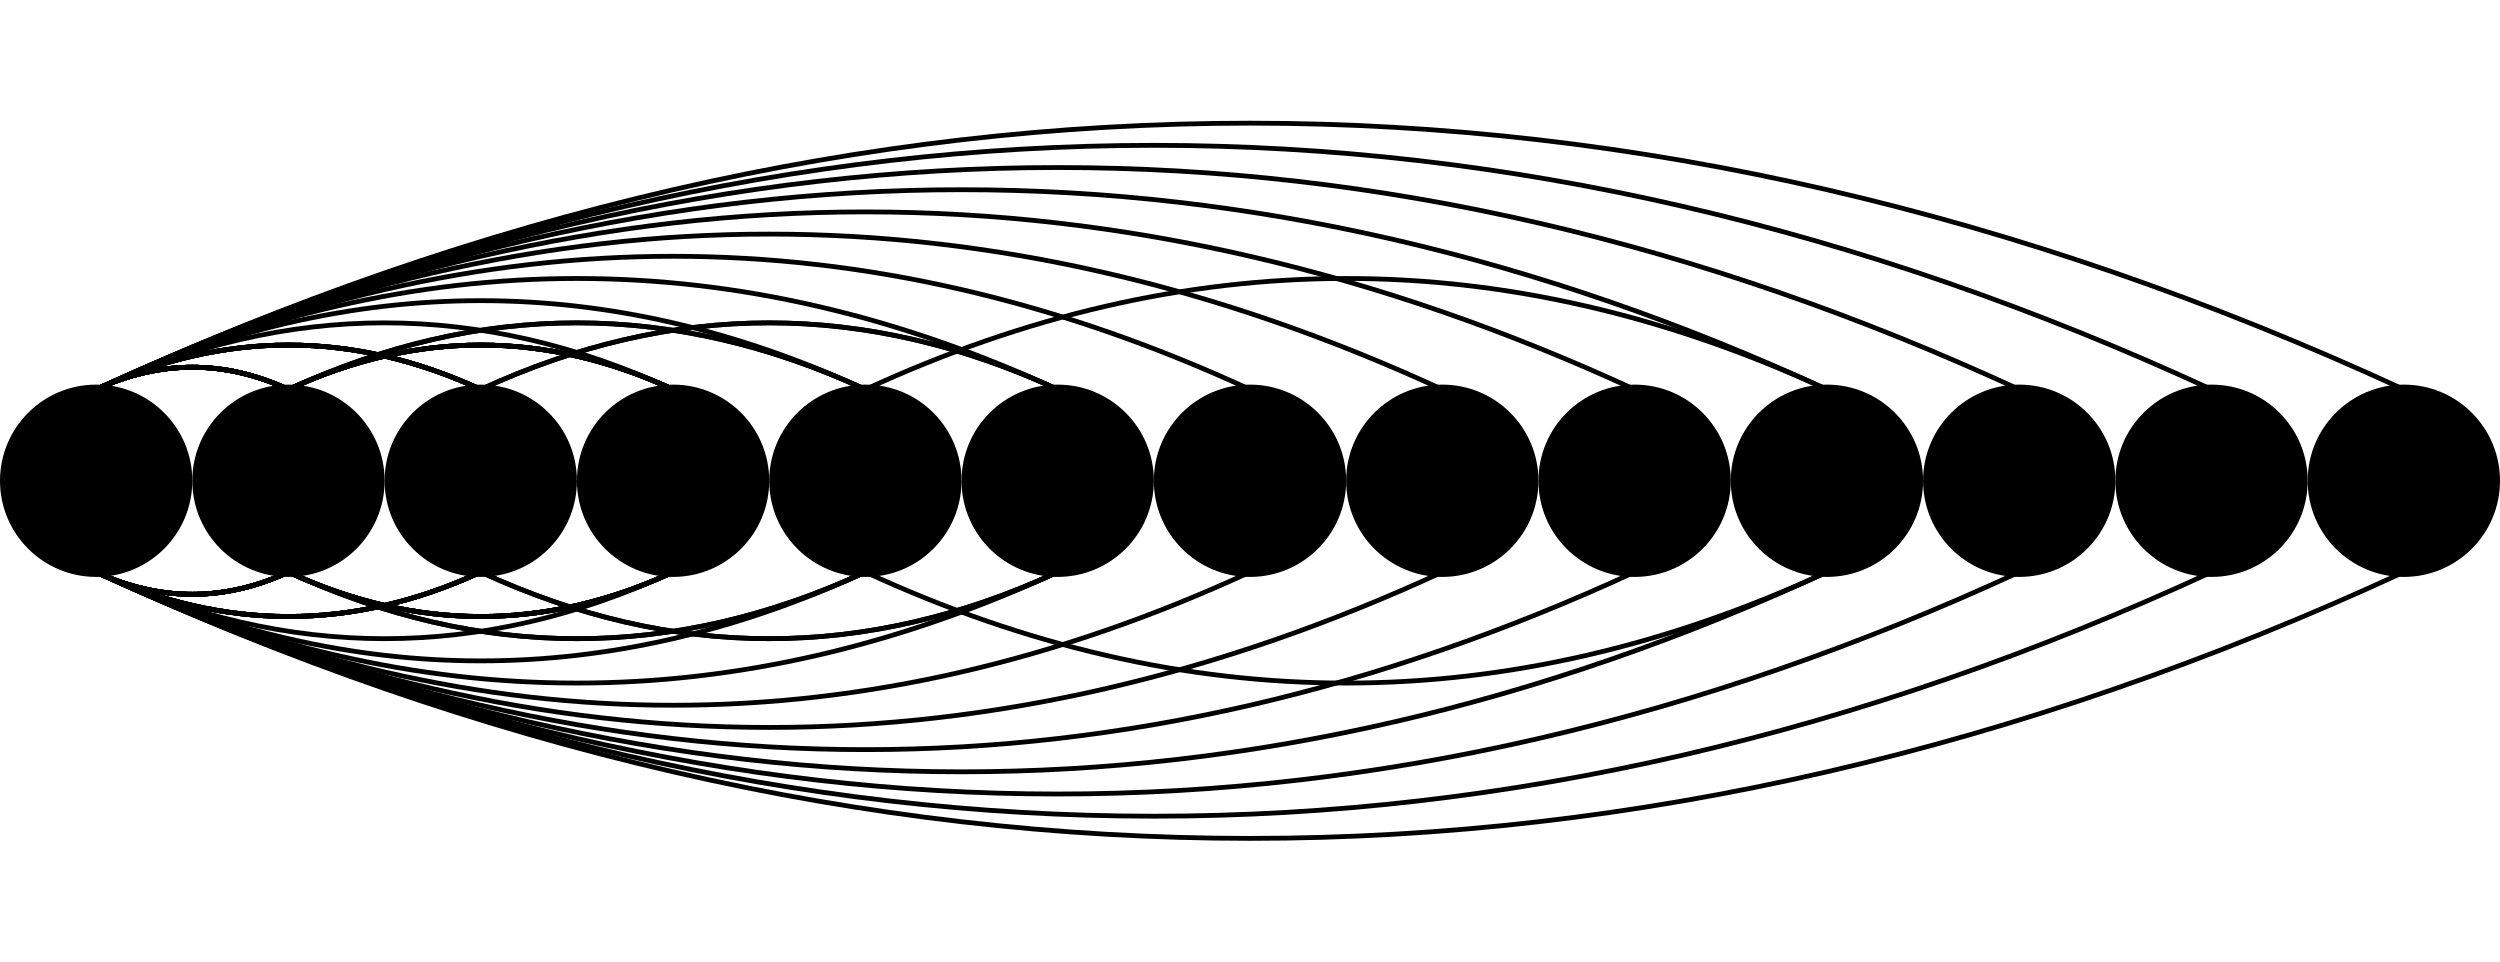 <svg
    version="1.1"
    baseProfile="full"
    xmlns="http://www.w3.org/2000/svg"
    width="130px"
    height="50px"
    viewBox="0 0 130 50"
>
    <circle fill="#000" cx="5" cy="25" r="5" />
    <circle fill="#000" cx="15" cy="25" r="5" />
    <circle fill="#000" cx="25" cy="25" r="5" />
    <circle fill="#000" cx="35" cy="25" r="5" />
    <circle fill="#000" cx="45" cy="25" r="5" />
    <circle fill="#000" cx="55" cy="25" r="5" />
    <circle fill="#000" cx="65" cy="25" r="5" />
    <circle fill="#000" cx="75" cy="25" r="5" />
    <circle fill="#000" cx="85" cy="25" r="5" />
    <circle fill="#000" cx="95" cy="25" r="5" />
    <circle fill="#000" cx="105" cy="25" r="5" />
    <circle fill="#000" cx="115" cy="25" r="5" />
    <circle fill="#000" cx="125" cy="25" r="5" />
    <path stroke-linecap="round" stroke-width="0.25" d="M 25 20.25 Q 40 13.327 55 20.25" fill="none" stroke="#000" />
    <path stroke-linecap="round" stroke-width="0.25" d="M 55 29.75 Q 40 36.673 25 29.75" fill="none" stroke="#000" />
    <path stroke-linecap="round" stroke-width="0.25" d="M 15 20.25 Q 25 15.635 35 20.25" fill="none" stroke="#000" />
    <path stroke-linecap="round" stroke-width="0.25" d="M 35 29.75 Q 25 34.365 15 29.75" fill="none" stroke="#000" />
    <path stroke-linecap="round" stroke-width="0.25" d="M 5 20.25 Q 65 -7.442 125 20.25" fill="none" stroke="#000" />
    <path stroke-linecap="round" stroke-width="0.25" d="M 125 29.75 Q 65 57.442 5 29.75" fill="none" stroke="#000" />
    <path stroke-linecap="round" stroke-width="0.25" d="M 5 20.25 Q 10 17.942 15 20.25" fill="none" stroke="#000" />
    <path stroke-linecap="round" stroke-width="0.25" d="M 15 29.75 Q 10 32.058 5 29.75" fill="none" stroke="#000" />
    <path stroke-linecap="round" stroke-width="0.25" d="M 15 20.25 Q 30 13.327 45 20.25" fill="none" stroke="#000" />
    <path stroke-linecap="round" stroke-width="0.25" d="M 45 29.75 Q 30 36.673 15 29.75" fill="none" stroke="#000" />
    <path stroke-linecap="round" stroke-width="0.25" d="M 45 20.25 Q 70 8.712 95 20.25" fill="none" stroke="#000" />
    <path stroke-linecap="round" stroke-width="0.25" d="M 95 29.75 Q 70 41.288 45 29.75" fill="none" stroke="#000" />
    <path stroke-linecap="round" stroke-width="0.25" d="M 5 20.25 Q 60 -5.135 115 20.25" fill="none" stroke="#000" />
    <path stroke-linecap="round" stroke-width="0.25" d="M 115 29.75 Q 60 55.135 5 29.75" fill="none" stroke="#000" />
    <path stroke-linecap="round" stroke-width="0.25" d="M 5 20.25 Q 10 17.942 15 20.25" fill="none" stroke="#000" />
    <path stroke-linecap="round" stroke-width="0.25" d="M 15 29.75 Q 10 32.058 5 29.75" fill="none" stroke="#000" />
    <path stroke-linecap="round" stroke-width="0.25" d="M 15 20.25 Q 25 15.635 35 20.25" fill="none" stroke="#000" />
    <path stroke-linecap="round" stroke-width="0.25" d="M 35 29.75 Q 25 34.365 15 29.75" fill="none" stroke="#000" />
    <path stroke-linecap="round" stroke-width="0.25" d="M 5 20.25 Q 55 -2.827 105 20.25" fill="none" stroke="#000" />
    <path stroke-linecap="round" stroke-width="0.25" d="M 105 29.75 Q 55 52.827 5 29.75" fill="none" stroke="#000" />
    <path stroke-linecap="round" stroke-width="0.25" d="M 5 20.25 Q 15 15.635 25 20.25" fill="none" stroke="#000" />
    <path stroke-linecap="round" stroke-width="0.25" d="M 25 29.75 Q 15 34.365 5 29.75" fill="none" stroke="#000" />
    <path stroke-linecap="round" stroke-width="0.25" d="M 25 20.25 Q 40 13.327 55 20.25" fill="none" stroke="#000" />
    <path stroke-linecap="round" stroke-width="0.25" d="M 55 29.75 Q 40 36.673 25 29.75" fill="none" stroke="#000" />
    <path stroke-linecap="round" stroke-width="0.25" d="M 5 20.25 Q 50 -0.519 95 20.25" fill="none" stroke="#000" />
    <path stroke-linecap="round" stroke-width="0.25" d="M 95 29.75 Q 50 50.519 5 29.75" fill="none" stroke="#000" />
    <path stroke-linecap="round" stroke-width="0.25" d="M 5 20.25 Q 15 15.635 25 20.25" fill="none" stroke="#000" />
    <path stroke-linecap="round" stroke-width="0.25" d="M 25 29.75 Q 15 34.365 5 29.75" fill="none" stroke="#000" />
    <path stroke-linecap="round" stroke-width="0.25" d="M 5 20.25 Q 45 1.788 85 20.25" fill="none" stroke="#000" />
    <path stroke-linecap="round" stroke-width="0.25" d="M 85 29.75 Q 45 48.212 5 29.75" fill="none" stroke="#000" />
    <path stroke-linecap="round" stroke-width="0.25" d="M 5 20.25 Q 10 17.942 15 20.25" fill="none" stroke="#000" />
    <path stroke-linecap="round" stroke-width="0.25" d="M 15 29.75 Q 10 32.058 5 29.75" fill="none" stroke="#000" />
    <path stroke-linecap="round" stroke-width="0.25" d="M 15 20.25 Q 30 13.327 45 20.25" fill="none" stroke="#000" />
    <path stroke-linecap="round" stroke-width="0.25" d="M 45 29.75 Q 30 36.673 15 29.75" fill="none" stroke="#000" />
    <path stroke-linecap="round" stroke-width="0.25" d="M 5 20.25 Q 40 4.096 75 20.25" fill="none" stroke="#000" />
    <path stroke-linecap="round" stroke-width="0.25" d="M 75 29.75 Q 40 45.904 5 29.75" fill="none" stroke="#000" />
    <path stroke-linecap="round" stroke-width="0.25" d="M 5 20.25 Q 10 17.942 15 20.25" fill="none" stroke="#000" />
    <path stroke-linecap="round" stroke-width="0.25" d="M 15 29.75 Q 10 32.058 5 29.75" fill="none" stroke="#000" />
    <path stroke-linecap="round" stroke-width="0.25" d="M 15 20.25 Q 25 15.635 35 20.25" fill="none" stroke="#000" />
    <path stroke-linecap="round" stroke-width="0.25" d="M 35 29.75 Q 25 34.365 15 29.75" fill="none" stroke="#000" />
    <path stroke-linecap="round" stroke-width="0.25" d="M 5 20.25 Q 35 6.404 65 20.25" fill="none" stroke="#000" />
    <path stroke-linecap="round" stroke-width="0.25" d="M 65 29.75 Q 35 43.596 5 29.75" fill="none" stroke="#000" />
    <path stroke-linecap="round" stroke-width="0.25" d="M 5 20.25 Q 10 17.942 15 20.25" fill="none" stroke="#000" />
    <path stroke-linecap="round" stroke-width="0.25" d="M 15 29.75 Q 10 32.058 5 29.75" fill="none" stroke="#000" />
    <path stroke-linecap="round" stroke-width="0.25" d="M 15 20.25 Q 25 15.635 35 20.25" fill="none" stroke="#000" />
    <path stroke-linecap="round" stroke-width="0.25" d="M 35 29.75 Q 25 34.365 15 29.75" fill="none" stroke="#000" />
    <path stroke-linecap="round" stroke-width="0.25" d="M 5 20.25 Q 30 8.712 55 20.25" fill="none" stroke="#000" />
    <path stroke-linecap="round" stroke-width="0.25" d="M 55 29.75 Q 30 41.288 5 29.75" fill="none" stroke="#000" />
    <path stroke-linecap="round" stroke-width="0.25" d="M 5 20.25 Q 15 15.635 25 20.25" fill="none" stroke="#000" />
    <path stroke-linecap="round" stroke-width="0.25" d="M 25 29.75 Q 15 34.365 5 29.75" fill="none" stroke="#000" />
    <path stroke-linecap="round" stroke-width="0.25" d="M 5 20.25 Q 25 11.019 45 20.25" fill="none" stroke="#000" />
    <path stroke-linecap="round" stroke-width="0.25" d="M 45 29.75 Q 25 38.981 5 29.75" fill="none" stroke="#000" />
    <path stroke-linecap="round" stroke-width="0.25" d="M 5 20.25 Q 10 17.942 15 20.25" fill="none" stroke="#000" />
    <path stroke-linecap="round" stroke-width="0.25" d="M 15 29.75 Q 10 32.058 5 29.75" fill="none" stroke="#000" />
    <path stroke-linecap="round" stroke-width="0.25" d="M 15 20.25 Q 25 15.635 35 20.25" fill="none" stroke="#000" />
    <path stroke-linecap="round" stroke-width="0.25" d="M 35 29.75 Q 25 34.365 15 29.75" fill="none" stroke="#000" />
    <path stroke-linecap="round" stroke-width="0.25" d="M 5 20.25 Q 20 13.327 35 20.25" fill="none" stroke="#000" />
    <path stroke-linecap="round" stroke-width="0.25" d="M 35 29.75 Q 20 36.673 5 29.75" fill="none" stroke="#000" />
    <path stroke-linecap="round" stroke-width="0.25" d="M 5 20.25 Q 15 15.635 25 20.25" fill="none" stroke="#000" />
    <path stroke-linecap="round" stroke-width="0.25" d="M 25 29.75 Q 15 34.365 5 29.75" fill="none" stroke="#000" />
    <path stroke-linecap="round" stroke-width="0.25" d="M 5 20.25 Q 15 15.635 25 20.25" fill="none" stroke="#000" />
    <path stroke-linecap="round" stroke-width="0.25" d="M 25 29.75 Q 15 34.365 5 29.75" fill="none" stroke="#000" />
    <path stroke-linecap="round" stroke-width="0.25" d="M 5 20.25 Q 10 17.942 15 20.25" fill="none" stroke="#000" />
    <path stroke-linecap="round" stroke-width="0.25" d="M 15 29.75 Q 10 32.058 5 29.75" fill="none" stroke="#000" />
    <path stroke-linecap="round" stroke-width="0.25" d="M 5 20.25 Q 10 17.942 15 20.25" fill="none" stroke="#000" />
    <path stroke-linecap="round" stroke-width="0.25" d="M 15 29.75 Q 10 32.058 5 29.75" fill="none" stroke="#000" />
    <path stroke-linecap="round" stroke-width="0.25" d="M 5 20.25 Q 5 20.25 5 20.25" fill="none" stroke="#000" />
    <path stroke-linecap="round" stroke-width="0.25" d="M 5 29.75 Q 5 29.75 5 29.75" fill="none" stroke="#000" />
</svg>